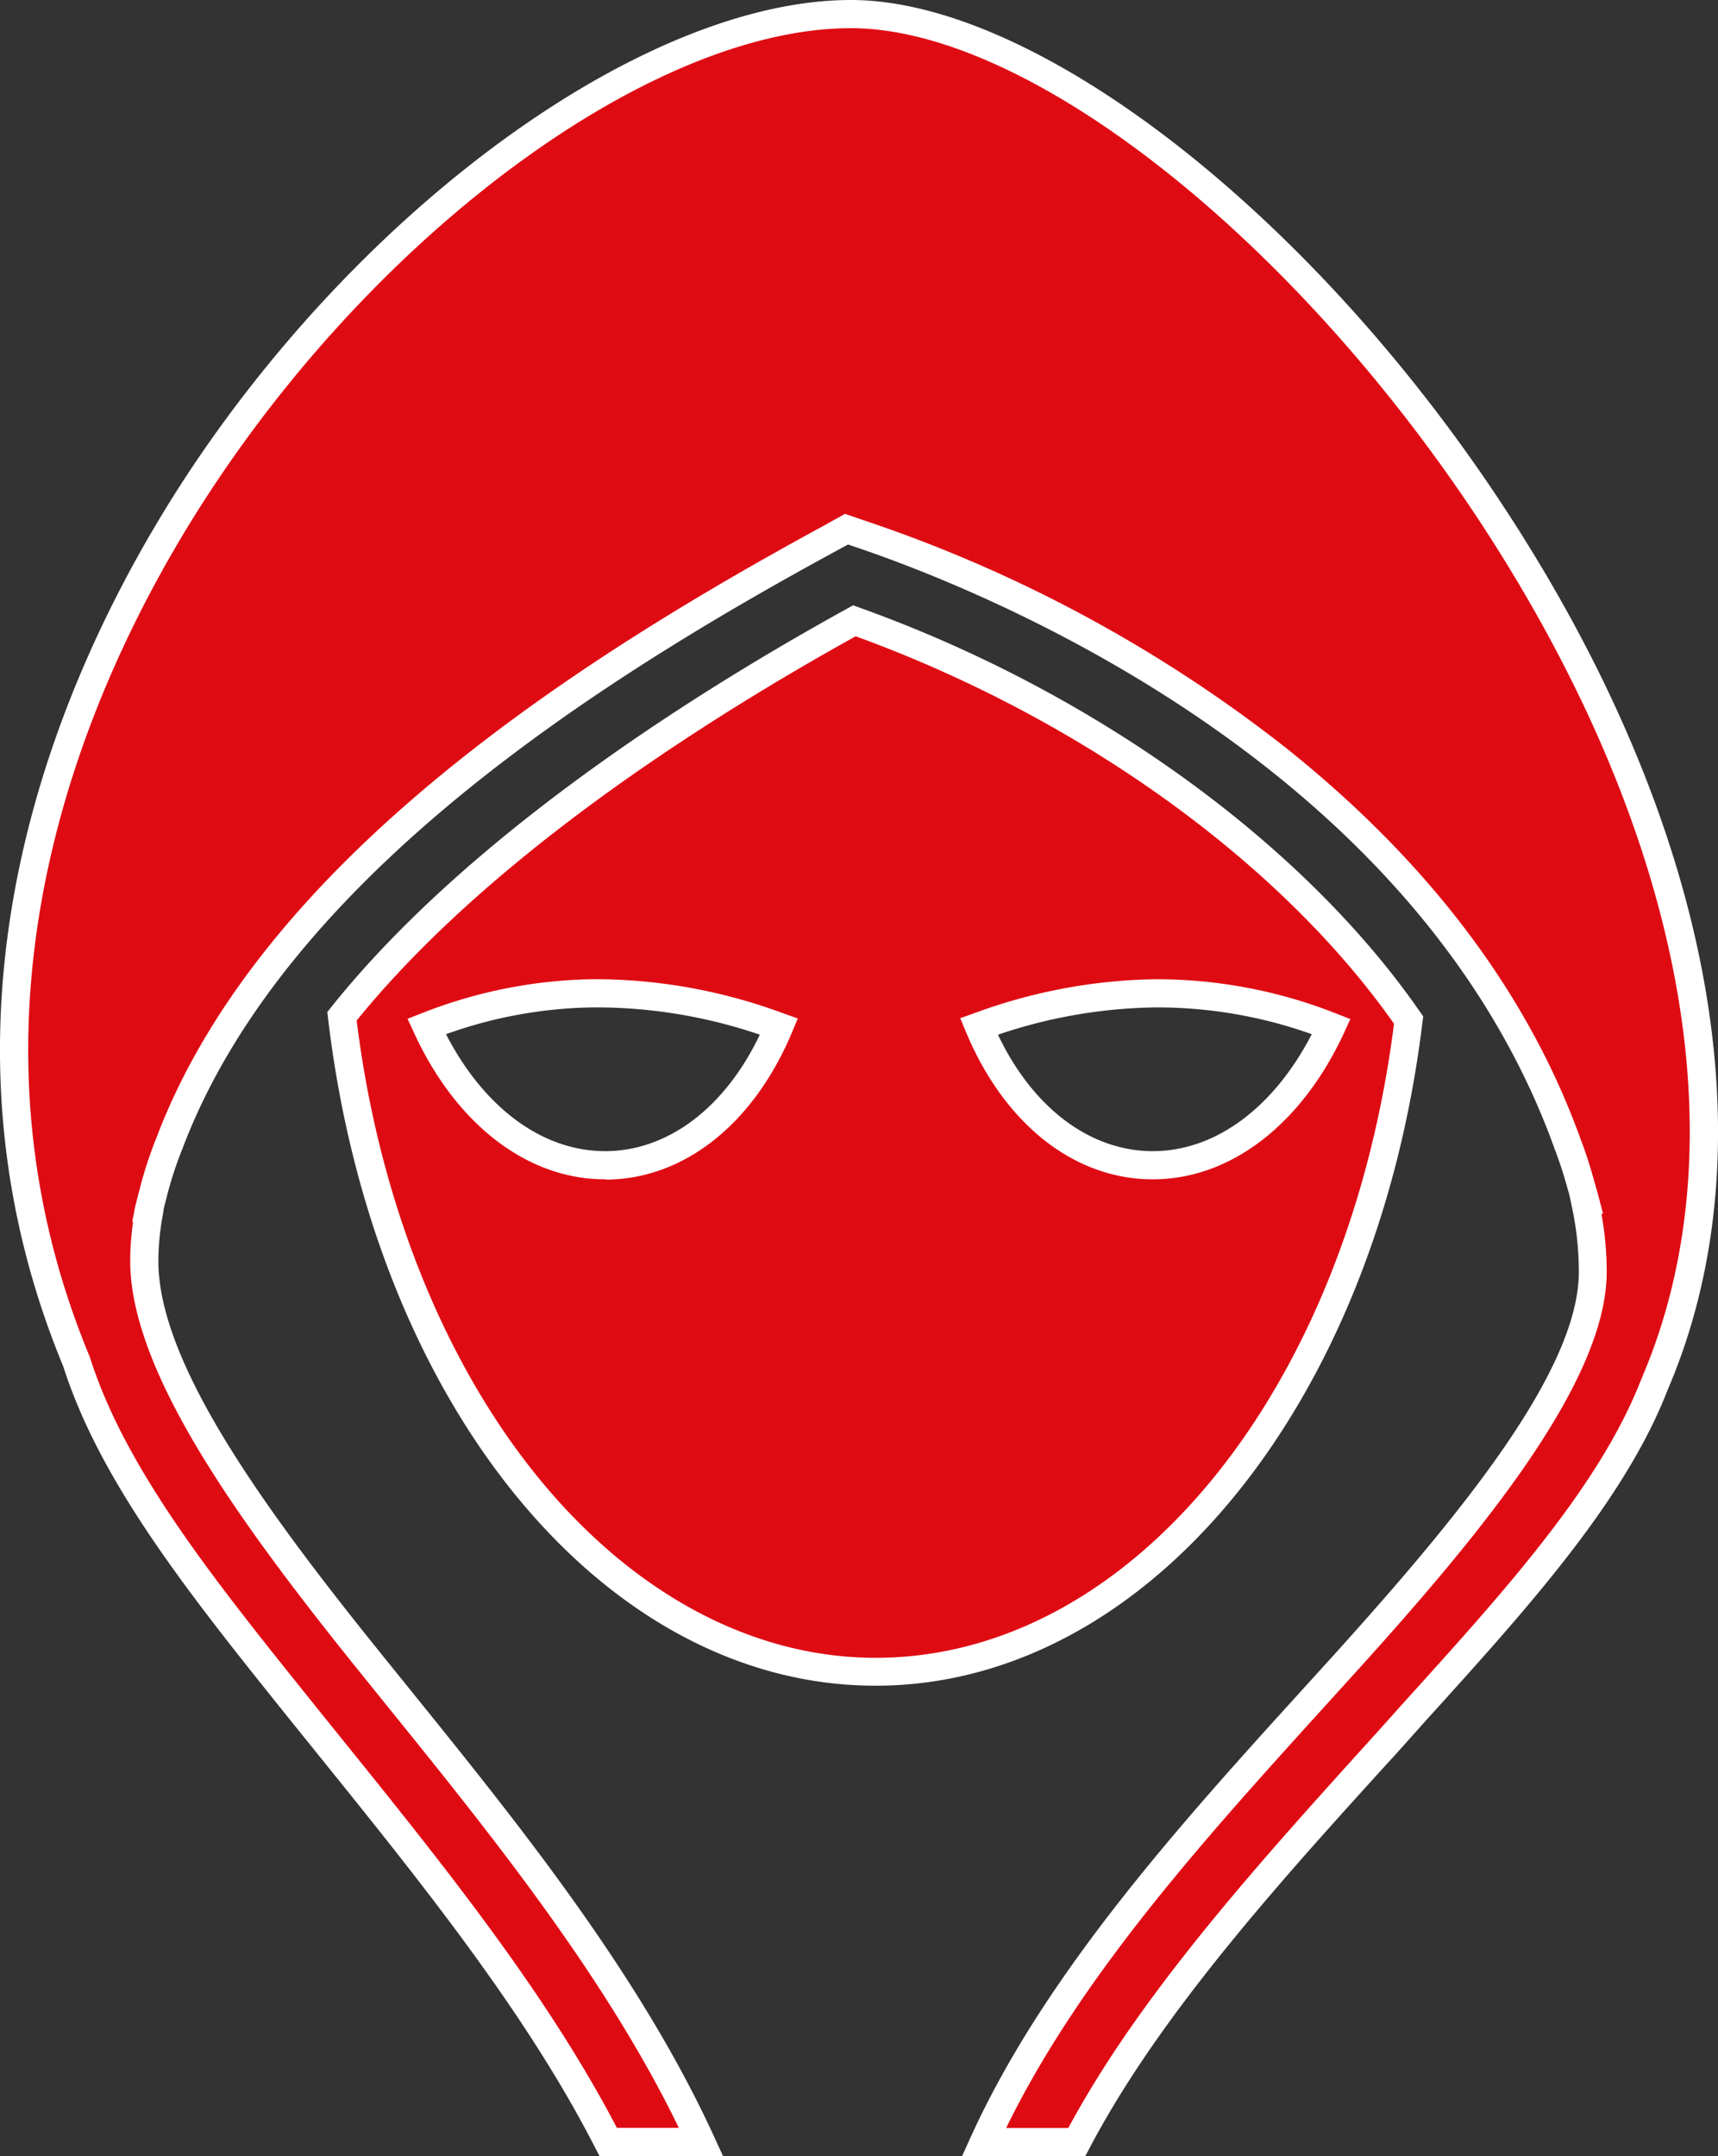 <svg xmlns="http://www.w3.org/2000/svg" viewBox="0 0 243.97 306.06"><rect x="0" y="0" width="243.97" height="306.06" fill="#333333" stroke="none"/><defs><style>.cls-1{fill:#df0b13;fill-rule:evenodd;}.cls-2{fill:#fff;}</style></defs><title>Bandit</title><g id="Layer_2" data-name="Layer 2"><g id="Layer_1-2" data-name="Layer 1"><path class="cls-1" d="M120.83,2C68.71,2-27.41,101.16,10.88,193.35c5.11,16.08,17.85,32,31.52,49.05,15.66,19.5,33.05,40.25,44,61.66H99.56C88,278.73,68.46,255.78,51.75,235c-17.56-21.86-31.26-41.54-31.26-56a38.82,38.82,0,0,1,.69-7.08l-.07,0c.18-.78.38-1.56.59-2.34a53,53,0,0,1,2.36-7.28c14.78-39.07,60.3-67.65,93.86-85.92l2.3-1.26,2.5.86c39,13.3,84.1,42.48,99.89,86.41a58.63,58.63,0,0,1,1.87,5.72c.26.9.52,1.8.76,2.72l-.1,0a46.32,46.32,0,0,1,1.07,9.66h0c0,14.2-15.66,34-35.25,55.69-18.61,20.57-39.91,43-51.24,67.87h13.19c10.73-20.45,29.59-40.73,47-59.91,14.82-16.38,29-31.82,35.14-47.7C268.85,117.52,171.45,2,120.83,2Zm.51,86.12c-24.77,13.68-54.46,33.23-72.77,56.14,6.22,52.82,37.78,93,75.77,93s69.33-39.92,75.7-92.49c-18.53-26.79-50-46.4-78.7-56.67ZM84,141c.52,0,1,0,1.56,0a74.85,74.85,0,0,1,25,4.74c-10.79,25.83-37.77,26.7-50,0A66.5,66.5,0,0,1,84,141Zm80,0a66.27,66.27,0,0,1,25,4.74c-12.26,26.7-39.25,25.83-50,0A74.85,74.85,0,0,1,164,141Z"/><path class="cls-2" d="M154.12,306.06h-17.5l1.28-2.82c10.61-23.3,30.12-44.77,47.34-63.72l4.24-4.67c18-19.93,34.73-40.32,34.73-54.35a43.88,43.88,0,0,0-1-9.24l-.37-1.74c-.08-.29-.17-.57-.25-.86q-.74-2.73-1.82-5.58c-19.62-54.56-80.48-79-98.66-85.22l-1.68-.57-1.53.83C86,96,40.55,124.33,25.93,163a53,53,0,0,0-2.29,7.05c-.13.48-.25,1-.37,1.43l-.12.82a36.2,36.2,0,0,0-.66,6.71c0,14.37,14.81,34.8,30.82,54.72,1.6,2,3.24,4,4.88,6.05,15.28,18.9,32.59,40.33,43.19,63.45l1.3,2.83H85.15L84.59,305c-9.81-19.23-24.82-37.84-39.33-55.83l-4.42-5.48C27.19,226.67,14.3,210.62,9,194c-22.31-53.83,1.88-103.11,18.3-127.7C53,27.9,92.29,0,120.83,0h0C147.07,0,186,30.11,213.32,71.6c29.8,45.2,38.37,91,23.52,125.64-6.1,15.77-19.86,31-34.42,47.06l-4,4.47C181.81,267,164.69,285.93,154.68,305Zm-11.24-4h8.83c10.3-19.14,27.27-37.86,43.7-56l4-4.46c14.31-15.81,27.83-30.74,33.69-45.89C247.48,162.28,239,117.86,210,73.8,183.32,33.35,145.82,4,120.83,4h0C93.53,4,55.6,31.15,30.63,68.56c-16,23.94-39.56,71.88-17.9,124l.06.17c5.05,15.89,17.74,31.68,31.17,48.4,1.45,1.82,2.93,3.64,4.41,5.48,14.37,17.81,29.22,36.22,39.23,55.43h8.8c-10.48-21.6-26.83-41.83-41.32-59.76l-4.89-6.06c-16.46-20.5-31.7-41.62-31.7-57.23a39.57,39.57,0,0,1,.41-5.55l-.12,0,.38-2c.19-.8.39-1.6.61-2.4a56.75,56.75,0,0,1,2.43-7.5C37.28,121.67,83.51,92.83,117,74.61L120,72.94l3.33,1.14a199.38,199.38,0,0,1,59.25,32.05c20.36,16.23,34.45,34.93,41.88,55.57a61.68,61.68,0,0,1,1.91,5.88c.26.88.52,1.8.76,2.73l.51,1.95-.22.05a46.81,46.81,0,0,1,.75,8.19c0,15.39-17.19,36.51-35.77,57l-4.24,4.67C171.09,261,153.43,280.48,142.88,302.06Zm-18.54-62.78c-38.58,0-71.28-39.86-77.76-94.79l-.1-.83L47,143c19.06-23.85,50.42-44,73.36-56.64l.79-.44.85.31c33.26,11.9,63,33.36,79.67,57.42l.44.62-.1.75C195.4,199.64,162.73,239.28,124.34,239.28ZM50.65,144.86c3.09,25,12.11,47.91,25.45,64.46,13.49,16.74,30.62,26,48.24,26,36.16,0,67-37.79,73.62-90-16.12-22.94-44.58-43.42-76.45-55C99.17,102.71,69.14,122.07,50.65,144.86ZM163.72,167.4h-.41c-11-.19-20.75-8-26.14-20.93l-.81-1.94,2-.71A77.24,77.24,0,0,1,164,139h0a69.44,69.44,0,0,1,25.76,4.87l2,.78-.88,1.92C184.85,159.63,174.73,167.4,163.72,167.4Zm-22-20.53c4.87,10.24,12.85,16.37,21.65,16.53h.34c8.87,0,17.17-6.14,22.57-16.6A65.27,65.27,0,0,0,164.05,143h0A72.19,72.19,0,0,0,141.73,146.87ZM85.9,167.4c-11,0-21.13-7.77-27.14-20.87l-.88-1.92,2-.78A68.84,68.84,0,0,1,84,139h1.61a77.19,77.19,0,0,1,25.68,4.86l2,.71-.81,1.94c-5.4,12.91-15.17,20.74-26.15,20.93ZM63.34,146.8c5.39,10.46,13.7,16.6,22.57,16.6h.33c8.8-.15,16.78-6.29,21.66-16.53A72.19,72.19,0,0,0,85.58,143H84.06A64.13,64.13,0,0,0,63.34,146.8Z"/></g></g></svg>